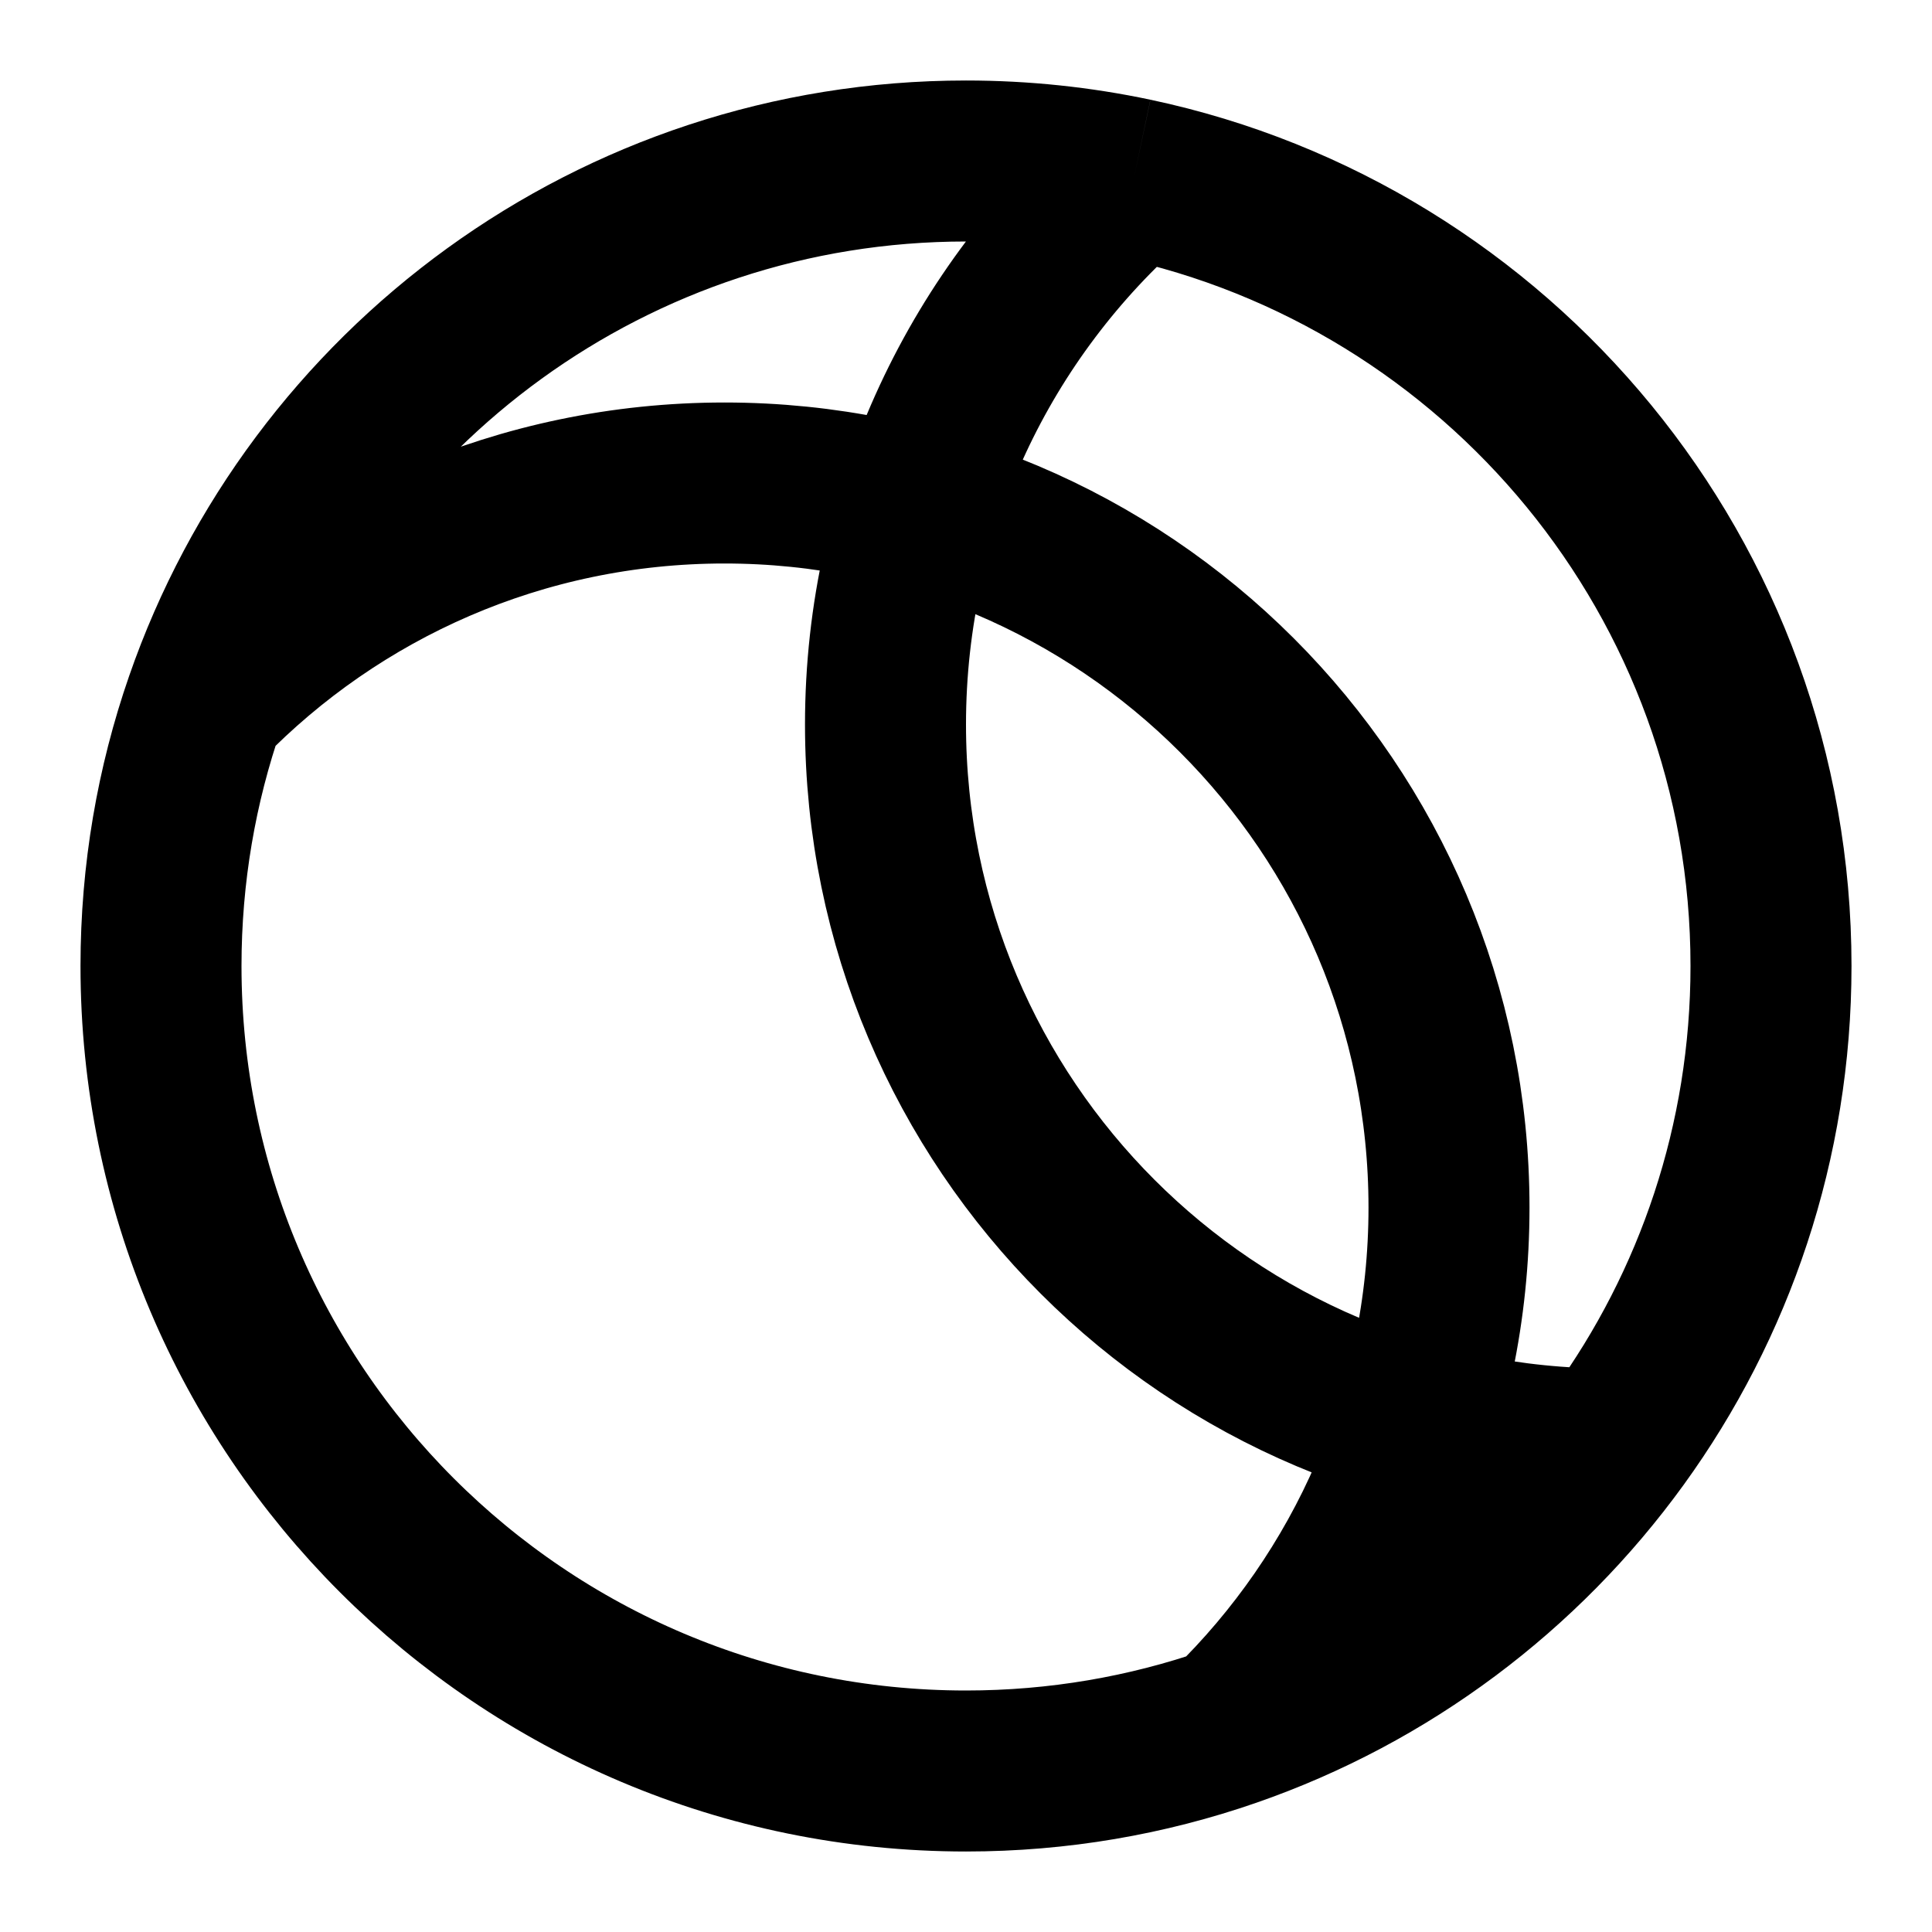 <svg width="24" height="24" viewBox="0 0 24 24" fill="none" xmlns="http://www.w3.org/2000/svg">
<path d="M20 18C15.029 18 11 13.971 11 9C11 6.294 12.194 3.867 14.084 2.217M14.084 2.217C13.412 2.075 12.715 2 12 2C7.624 2 3.905 4.81 2.549 8.725M14.084 2.217C18.607 3.176 22 7.192 22 12C22 16.376 19.19 20.095 15.275 21.451M15.275 21.451C16.956 19.816 18 17.53 18 15C18 10.029 13.971 6 9 6C6.47 6 4.184 7.044 2.549 8.725M15.275 21.451C14.249 21.807 13.147 22 12 22C6.477 22 2 17.523 2 12C2 10.853 2.193 9.751 2.549 8.725" stroke="black" stroke-width="2"/>
</svg>
